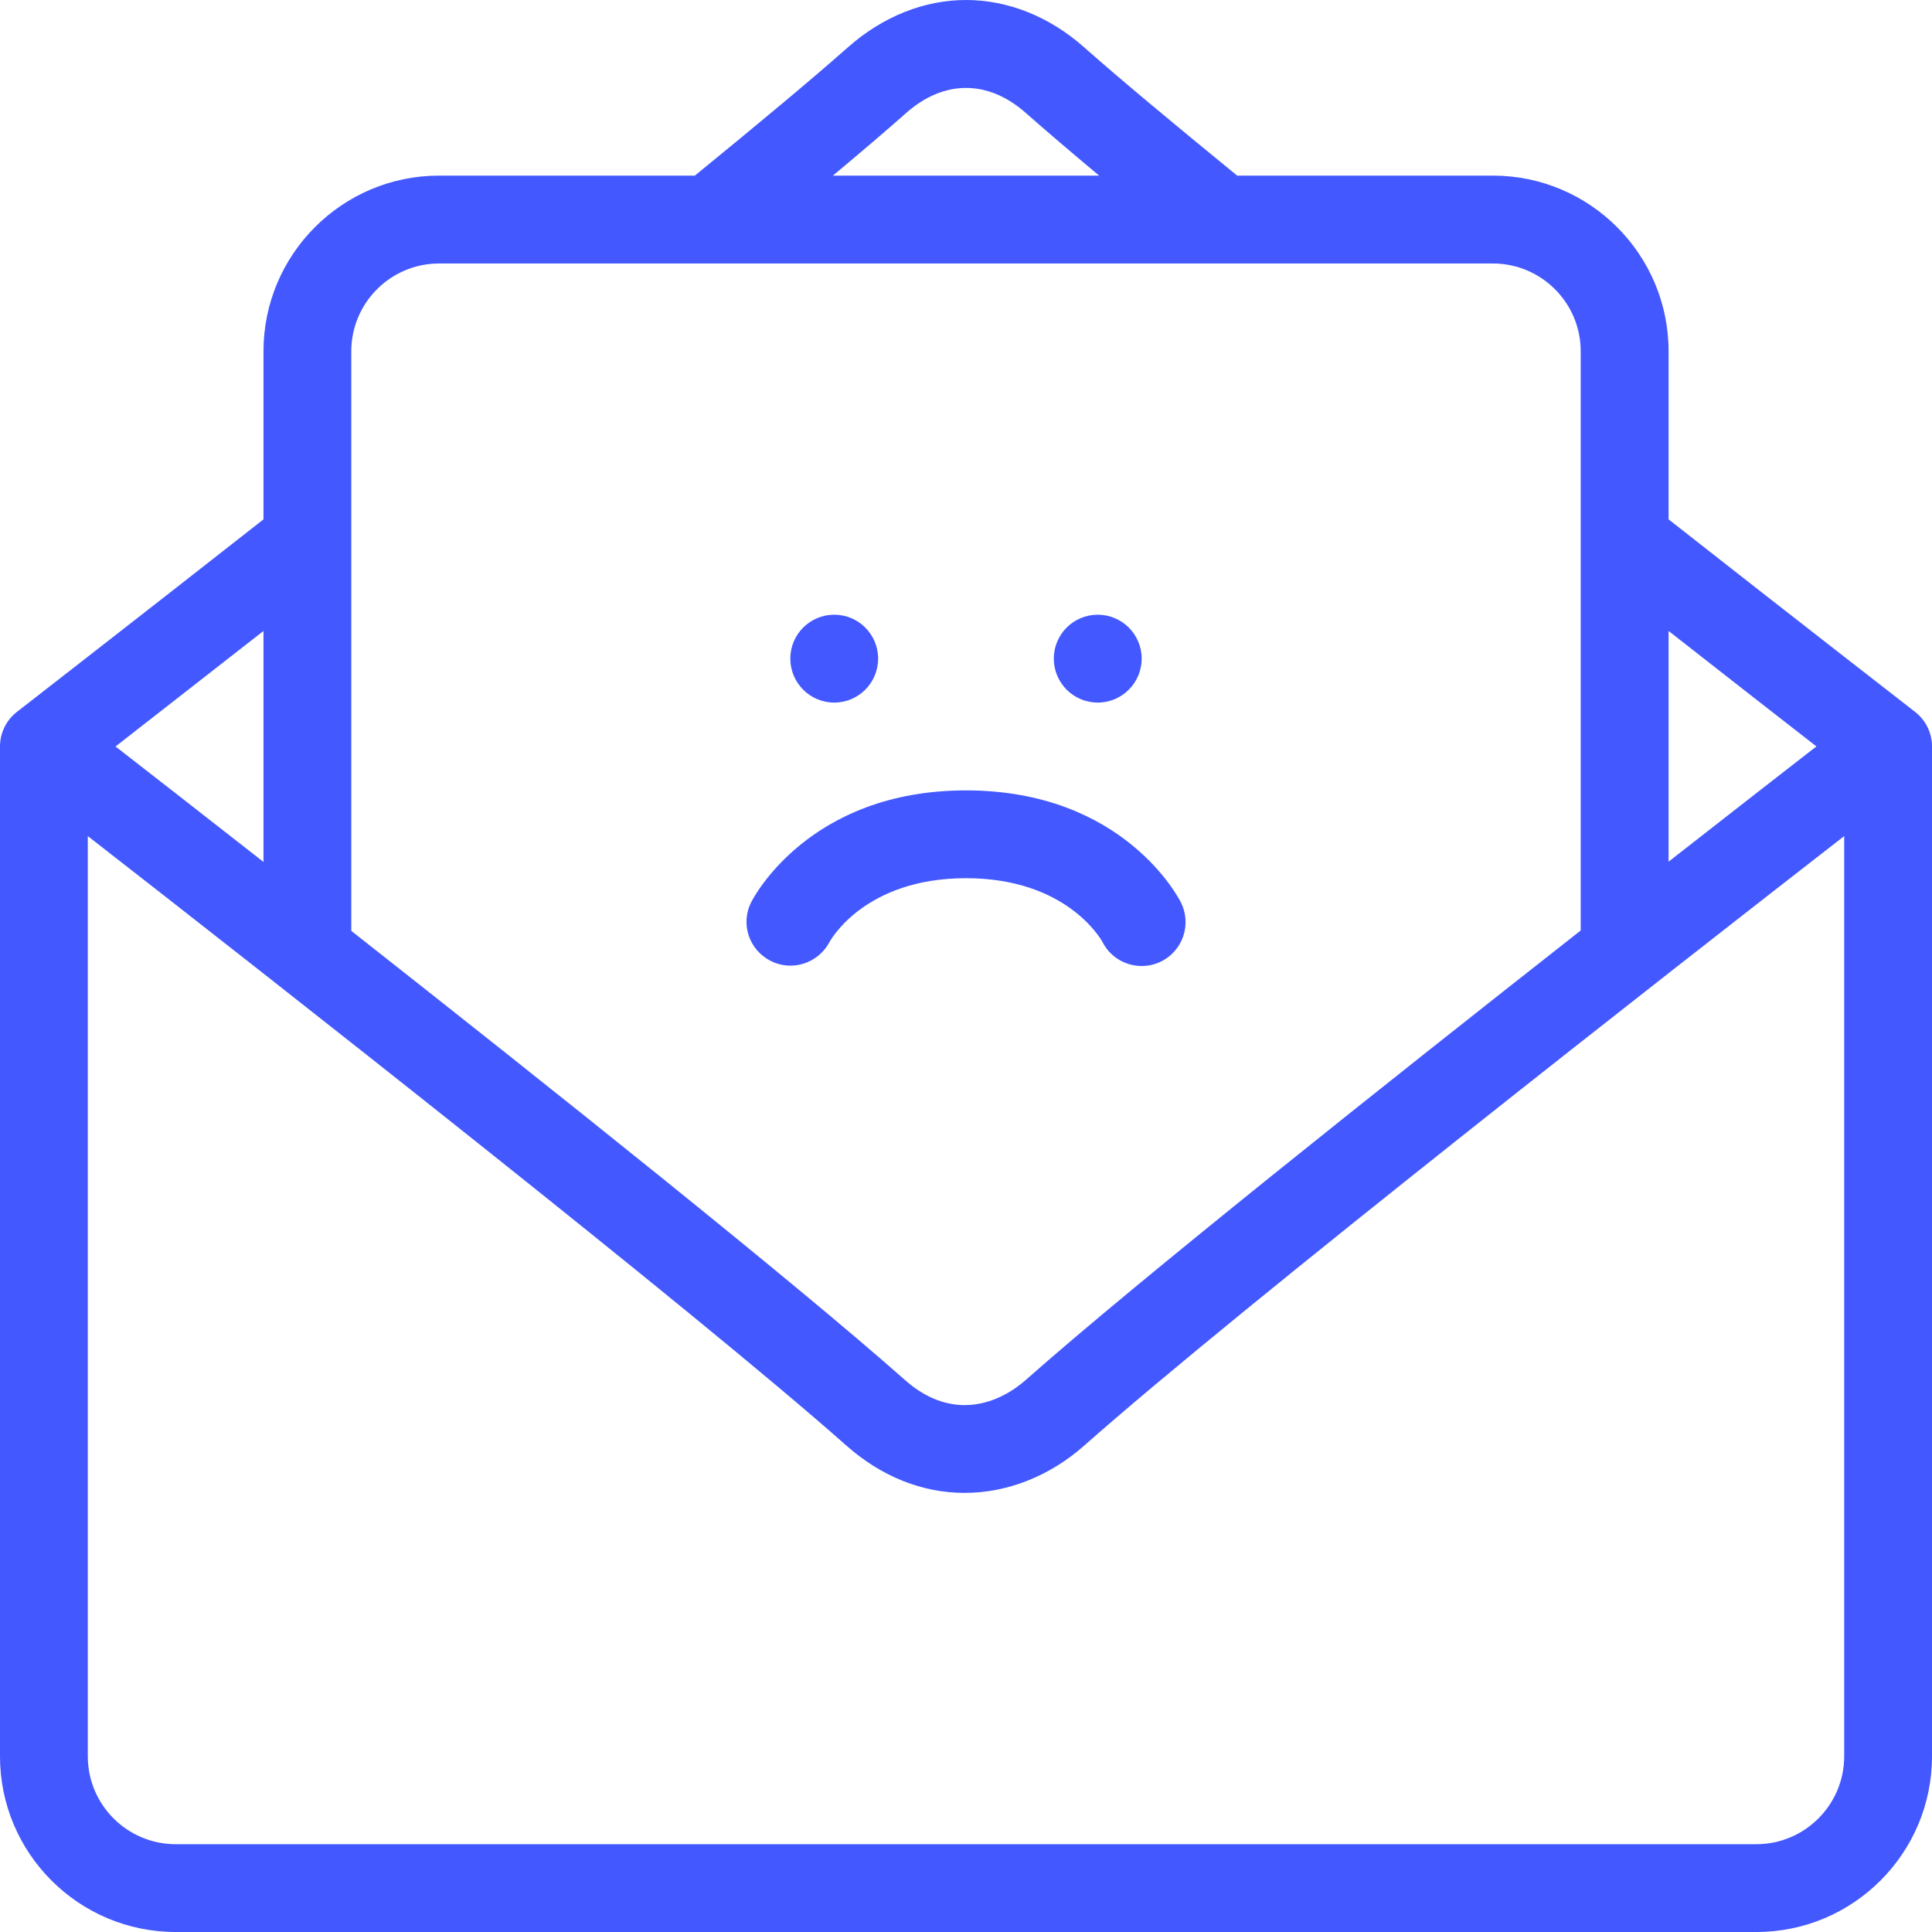 <svg width="29" height="29" viewBox="0 0 29 29" fill="none" xmlns="http://www.w3.org/2000/svg">
<g clip-path="url(#clip0)">
<path d="M29 11.204C29 11.001 28.906 10.809 28.744 10.684C28.744 10.683 27.133 9.435 25.046 7.796V5.273C25.046 3.819 23.863 2.636 22.409 2.636H18.57C17.631 1.869 16.816 1.191 16.272 0.709C15.749 0.245 15.124 6.18015e-05 14.501 1.16497e-08C13.876 -6.17782e-05 13.252 0.246 12.729 0.709C12.184 1.191 11.37 1.869 10.43 2.636H6.591C5.137 2.636 3.955 3.819 3.955 5.273V7.796C1.866 9.435 0.256 10.683 0.256 10.684C0.094 10.809 0 11.001 0 11.204H0V26.364C0 27.818 1.182 29 2.636 29H26.364C27.818 29 29 27.818 29 26.364V11.204H29ZM25.046 9.471C25.967 10.193 26.75 10.803 27.265 11.204C26.75 11.604 25.967 12.213 25.046 12.934V9.471ZM13.603 1.695C14.168 1.195 14.832 1.194 15.398 1.696C15.695 1.958 16.069 2.277 16.498 2.636H12.502C12.932 2.277 13.306 1.958 13.603 1.695ZM5.273 5.273C5.273 4.546 5.864 3.955 6.591 3.955H22.409C23.136 3.955 23.727 4.546 23.727 5.273V13.967C20.777 16.284 17.076 19.227 15.398 20.713C15.239 20.854 14.907 21.091 14.479 21.091C14.167 21.091 13.865 20.964 13.582 20.713C11.893 19.218 8.211 16.284 5.273 13.973V5.273ZM3.955 9.471V12.938C3.033 12.216 2.249 11.605 1.734 11.205C2.249 10.803 3.032 10.193 3.955 9.471ZM27.682 26.364C27.682 27.09 27.09 27.682 26.364 27.682H2.636C1.91 27.682 1.318 27.09 1.318 26.364V12.55C4.067 14.69 10.427 19.68 12.707 21.701C13.231 22.164 13.844 22.409 14.479 22.409C15.119 22.409 15.756 22.157 16.272 21.701C18.642 19.602 25.128 14.535 27.682 12.55V26.364Z" fill="#4358FF"/>
<path d="M12.522 10.546C12.886 10.546 13.181 10.25 13.181 9.886C13.181 9.522 12.886 9.227 12.522 9.227C12.158 9.227 11.863 9.522 11.863 9.886C11.863 10.25 12.158 10.546 12.522 10.546Z" fill="#4358FF"/>
<path d="M16.477 10.546C16.841 10.546 17.137 10.25 17.137 9.886C17.137 9.522 16.841 9.227 16.477 9.227C16.113 9.227 15.818 9.522 15.818 9.886C15.818 10.25 16.113 10.546 16.477 10.546Z" fill="#4358FF"/>
<path d="M16.551 14.144C16.667 14.37 16.898 14.5 17.137 14.5C17.236 14.5 17.337 14.478 17.431 14.431C17.757 14.268 17.889 13.872 17.726 13.546C17.692 13.477 16.858 11.864 14.5 11.864C12.143 11.864 11.308 13.477 11.274 13.546C11.113 13.868 11.243 14.255 11.563 14.421C11.883 14.588 12.278 14.462 12.449 14.144C12.47 14.105 12.985 13.182 14.5 13.182C16.004 13.182 16.523 14.091 16.551 14.144Z" fill="#4358FF"/>
</g>
<defs>
<clipPath id="clip0">
<rect width="29" height="29" fill="white"/>
</clipPath>
</defs>
</svg>
